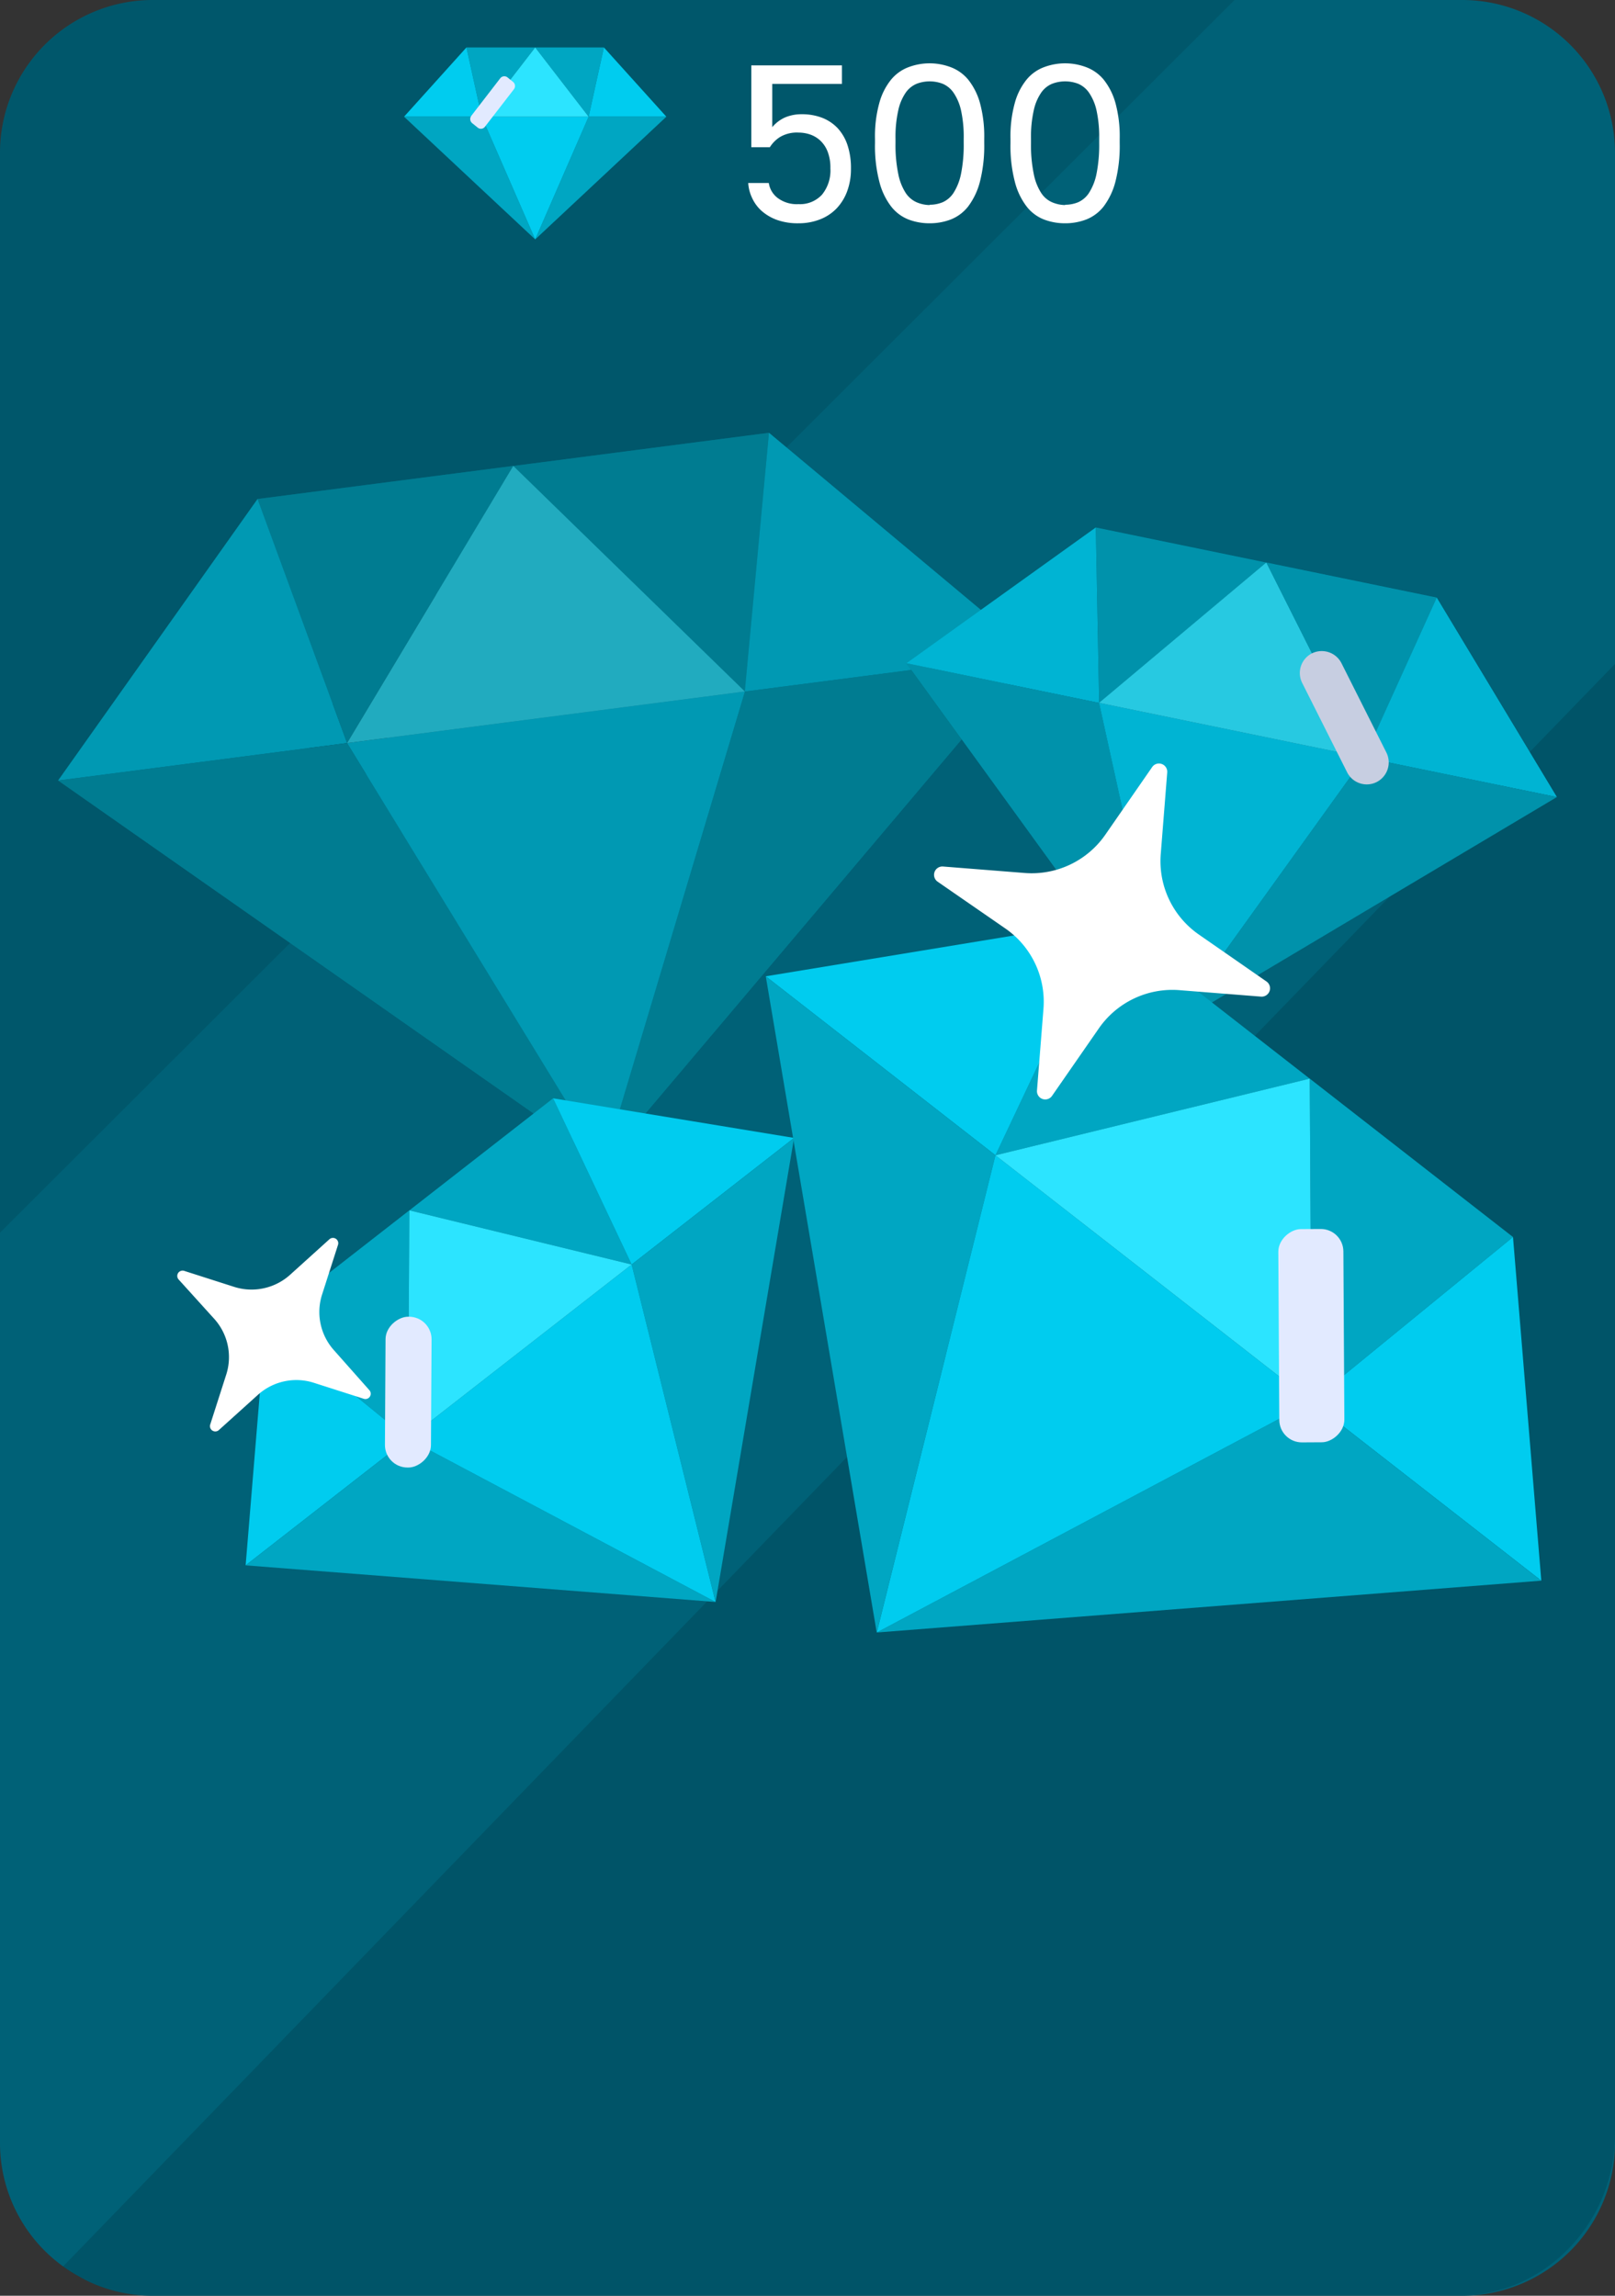 <svg xmlns="http://www.w3.org/2000/svg" viewBox="0 0 261.41 371.58"><rect x="0" y="0" width="261.41" height="371.58" fill="#333333" stroke="none"/><defs><style>.cls-1{fill:#006177;}.cls-2{opacity:0.1;}.cls-3{opacity:0.13;}.cls-4{fill:#00a6c2;}.cls-5{fill:#00ccef;}.cls-6{fill:#2ce4ff;}.cls-7{opacity:0.25;}.cls-8{fill:#e2eaff;}.cls-9{opacity:0.12;}.cls-10{fill:#fff;}</style></defs><title>diam_2</title><g id="Слой_2" data-name="Слой 2"><g id="Слой_1-2" data-name="Слой 1"><path class="cls-1" d="M261.41,24.65V346.93a24.74,24.74,0,0,1-24.69,24.65h-212a24.51,24.51,0,0,1-10.12-2.18h0c-.29-.13-.57-.28-.85-.42l-.6-.33a.51.51,0,0,1-.16-.09,23.74,23.74,0,0,1-2.72-1.69A24.62,24.62,0,0,1,0,346.93V24.65A24.74,24.74,0,0,1,24.69,0h212A24.74,24.74,0,0,1,261.41,24.65Z"/><path class="cls-2" d="M199.83,0,0,199.52V24.65A24.74,24.74,0,0,1,24.69,0Z"/><path class="cls-3" d="M261.41,107.46V345.39c0,14.41-11.41,26.19-25.36,26.19H24.69a24.51,24.51,0,0,1-10.12-2.18h0c-.29-.13-.57-.28-.85-.42l-.6-.33a.51.51,0,0,1-.16-.09,23.74,23.74,0,0,1-2.72-1.69l0-.06h0Z"/><polygon class="cls-4" points="83.08 75.42 124.47 70.05 120.56 111.93 83.08 75.42"/><polygon class="cls-5" points="124.47 70.05 167.32 105.87 120.56 111.93 124.47 70.05"/><polygon class="cls-4" points="120.56 111.93 167.32 105.87 97.74 188.19 120.56 111.93"/><polygon class="cls-4" points="83.08 75.41 41.69 80.77 56.18 120.27 83.08 75.41"/><polygon class="cls-5" points="41.69 80.77 9.41 126.33 56.18 120.27 41.69 80.77"/><polygon class="cls-4" points="56.18 120.27 9.41 126.33 97.74 188.19 56.18 120.27"/><polygon class="cls-5" points="97.74 188.19 120.56 111.92 56.18 120.27 97.74 188.19"/><polygon class="cls-6" points="83.08 75.41 56.18 120.27 120.56 111.92 83.08 75.41"/><g class="cls-7"><polygon points="83.08 75.42 124.47 70.05 120.56 111.93 83.08 75.42"/><polygon points="124.47 70.05 167.32 105.87 120.56 111.93 124.47 70.05"/><polygon points="120.56 111.93 167.32 105.87 97.74 188.19 120.56 111.93"/><polygon points="83.08 75.41 41.69 80.77 56.18 120.27 83.08 75.41"/><polygon points="41.69 80.77 9.41 126.33 56.18 120.27 41.69 80.77"/><polygon points="56.18 120.27 9.41 126.33 97.74 188.19 56.18 120.27"/><polygon points="97.74 188.19 120.55 111.92 56.18 120.27 97.74 188.19"/><polygon points="83.08 75.41 56.18 120.27 120.55 111.92 83.08 75.41"/><path d="M59.17,125.48l14-23.37a3.65,3.65,0,0,0-1.25-5l-2.78-1.66a3.68,3.68,0,0,0-5,1.25l-14,23.37a3.66,3.66,0,0,0,1.26,5l2.78,1.66A3.65,3.65,0,0,0,59.17,125.48Z"/></g><polygon class="cls-4" points="66.27 195.9 89.53 177.77 102.24 204.67 66.27 195.9"/><polygon class="cls-5" points="89.53 177.77 128.53 184.18 102.24 204.67 89.53 177.77"/><polygon class="cls-4" points="102.24 204.67 128.53 184.18 115.83 259.3 102.24 204.67"/><polygon class="cls-4" points="66.26 195.9 43 214.03 66.05 232.87 66.26 195.9"/><polygon class="cls-5" points="43 214.03 39.76 253.36 66.05 232.87 43 214.03"/><polygon class="cls-4" points="66.05 232.87 39.76 253.36 115.82 259.29 66.05 232.87"/><polygon class="cls-5" points="115.82 259.29 102.24 204.67 66.05 232.87 115.82 259.29"/><polygon class="cls-6" points="66.26 195.9 66.05 232.87 102.24 204.67 66.26 195.9"/><rect class="cls-8" x="53.87" y="221.59" width="24.41" height="7.45" rx="3.65" transform="translate(-159.61 290.1) rotate(-89.67)"/><polygon class="cls-4" points="204.96 91.06 177.36 85.38 177.9 113.77 204.96 91.06"/><polygon class="cls-5" points="177.36 85.38 146.72 107.35 177.9 113.77 177.36 85.38"/><polygon class="cls-4" points="177.9 113.77 146.72 107.35 189.43 166.25 177.9 113.77"/><polygon class="cls-4" points="204.96 91.05 232.55 96.73 220.82 122.6 204.96 91.05"/><polygon class="cls-5" points="232.55 96.73 252 129.01 220.82 122.6 232.55 96.73"/><polygon class="cls-4" points="220.82 122.6 252 129.01 189.44 166.25 220.82 122.6"/><polygon class="cls-5" points="189.44 166.25 177.9 113.76 220.82 122.6 189.44 166.25"/><polygon class="cls-6" points="204.96 91.05 220.82 122.6 177.9 113.76 204.96 91.05"/><path class="cls-8" d="M218.05,125l-7.28-14.48a3.56,3.56,0,0,1,1.59-4.77h0a3.58,3.58,0,0,1,4.77,1.58l7.28,14.48a3.57,3.57,0,0,1-1.58,4.77h0A3.56,3.56,0,0,1,218.05,125Z"/><g class="cls-9"><polygon points="204.94 91.07 177.34 85.39 177.87 113.78 204.94 91.07"/><polygon points="177.34 85.39 146.69 107.36 177.87 113.78 177.34 85.39"/><polygon points="177.87 113.78 146.69 107.36 189.41 166.26 177.87 113.78"/><polygon points="204.94 91.07 232.53 96.75 220.79 122.61 204.94 91.07"/><polygon points="232.53 96.75 251.98 129.03 220.79 122.61 232.53 96.75"/><polygon points="220.79 122.61 251.98 129.03 189.41 166.26 220.79 122.61"/><polygon points="189.41 166.26 177.88 113.78 220.79 122.61 189.41 166.26"/><polygon points="204.94 91.07 220.79 122.61 177.88 113.78 204.94 91.07"/><path d="M218,125l-7.28-14.48a3.56,3.56,0,0,1,1.58-4.77h0a3.57,3.57,0,0,1,4.77,1.58l7.28,14.49a3.55,3.55,0,0,1-1.58,4.76h0A3.56,3.56,0,0,1,218,125Z"/></g><polygon class="cls-4" points="212 174.59 179.1 148.95 161.13 186.99 212 174.59"/><polygon class="cls-5" points="179.1 148.95 123.95 158.02 161.13 186.99 179.1 148.95"/><polygon class="cls-4" points="161.13 186.99 123.95 158.02 141.91 264.24 161.13 186.99"/><polygon class="cls-4" points="212 174.58 244.9 200.22 212.3 226.87 212 174.58"/><polygon class="cls-5" points="244.9 200.22 249.48 255.84 212.3 226.87 244.9 200.22"/><polygon class="cls-4" points="212.3 226.87 249.48 255.84 141.92 264.23 212.3 226.87"/><polygon class="cls-5" points="141.92 264.23 161.13 186.99 212.3 226.87 141.92 264.23"/><polygon class="cls-6" points="212 174.58 212.3 226.87 161.13 186.99 212 174.58"/><rect class="cls-8" x="195" y="210.92" width="34.52" height="10.53" rx="3.65" transform="translate(-2.7 429.69) rotate(-90.33)"/><path class="cls-10" d="M178.92,135.09l7.57-10.93a1.34,1.34,0,0,1,2.44.87l-1.05,13.25a14.45,14.45,0,0,0,6.2,13L205,158.86a1.35,1.35,0,0,1-.87,2.45l-13.26-1.05a14.48,14.48,0,0,0-13,6.18l-7.58,10.93a1.34,1.34,0,0,1-2.44-.87l1.05-13.24a14.42,14.42,0,0,0-6.2-13l-10.94-7.56a1.35,1.35,0,0,1,.87-2.45l13.27,1.05A14.5,14.5,0,0,0,178.92,135.09Z"/><path class="cls-10" d="M34.63,213.41l-5.71-6.31a.86.86,0,0,1,.9-1.4l8.12,2.6a9.32,9.32,0,0,0,9.05-2l6.32-5.71a.86.86,0,0,1,1.4.9l-2.6,8.11a9.26,9.26,0,0,0,2,9L59.78,225a.86.86,0,0,1-.9,1.4l-8.12-2.6a9.29,9.29,0,0,0-9,1.95l-6.33,5.71a.86.86,0,0,1-1.4-.9l2.6-8.11A9.25,9.25,0,0,0,34.63,213.41Z"/><polygon class="cls-4" points="86.63 7.68 97.75 7.68 95.28 18.89 86.63 7.68"/><polygon class="cls-5" points="97.75 7.68 107.86 18.89 95.28 18.89 97.75 7.68"/><polygon class="cls-4" points="95.28 18.89 107.86 18.89 86.63 38.75 95.28 18.89"/><polygon class="cls-4" points="86.63 7.68 75.5 7.68 77.97 18.89 86.63 7.68"/><polygon class="cls-5" points="75.5 7.68 65.4 18.89 77.97 18.89 75.5 7.68"/><polygon class="cls-4" points="77.97 18.89 65.4 18.89 86.63 38.75 77.97 18.89"/><polygon class="cls-5" points="86.63 38.75 95.28 18.89 77.97 18.89 86.63 38.75"/><polygon class="cls-6" points="86.63 7.68 77.97 18.89 95.28 18.89 86.63 7.68"/><path class="cls-8" d="M78.49,20.52l4.69-6.07a.86.86,0,0,0-.13-1.19l-.91-.74a.83.83,0,0,0-1.16.14l-4.69,6.08a.87.87,0,0,0,.13,1.19l.91.73A.81.81,0,0,0,78.49,20.52Z"/><path class="cls-10" d="M129.25,36.14a10,10,0,0,1-3.5-.55,7.78,7.78,0,0,1-2.5-1.48A6.33,6.33,0,0,1,121.72,32a6.49,6.49,0,0,1-.61-2.38h3.33a3.73,3.73,0,0,0,1.43,2.42,5.17,5.17,0,0,0,3.38,1,4.82,4.82,0,0,0,3.8-1.53,6.19,6.19,0,0,0,1.36-4.27,7.13,7.13,0,0,0-.44-2.68,4.85,4.85,0,0,0-1.17-1.78,4.59,4.59,0,0,0-1.64-1,5.84,5.84,0,0,0-1.91-.32,5.35,5.35,0,0,0-3,.72,5.25,5.25,0,0,0-1.64,1.65h-3V10.58h14.67v3H125v7A5.78,5.78,0,0,1,127.09,19a6.83,6.83,0,0,1,2.69-.51,9.08,9.08,0,0,1,3.31.58,6.92,6.92,0,0,1,2.51,1.69,7.56,7.56,0,0,1,1.59,2.76,11.78,11.78,0,0,1,.55,3.79,10.33,10.33,0,0,1-.62,3.66,8.08,8.08,0,0,1-1.73,2.79,7.49,7.49,0,0,1-2.69,1.76A9.41,9.41,0,0,1,129.25,36.14Z"/><path class="cls-10" d="M150.47,36.14a9.46,9.46,0,0,1-3.41-.61,6.66,6.66,0,0,1-2.81-2.1,11,11,0,0,1-1.91-4,23,23,0,0,1-.71-6.25v-.72a20.18,20.18,0,0,1,.71-5.83,10.29,10.29,0,0,1,1.91-3.76,6.74,6.74,0,0,1,2.81-2,9.69,9.69,0,0,1,6.82,0,6.77,6.77,0,0,1,2.82,2,10.61,10.61,0,0,1,1.91,3.76,20.57,20.57,0,0,1,.7,5.83v.72a23.47,23.47,0,0,1-.7,6.25,11.38,11.38,0,0,1-1.91,4,6.69,6.69,0,0,1-2.82,2.1A9.46,9.46,0,0,1,150.47,36.14Zm0-3a5.52,5.52,0,0,0,2.12-.41,4.07,4.07,0,0,0,1.75-1.51,9,9,0,0,0,1.21-3.06,23.91,23.91,0,0,0,.44-5v-.72a20,20,0,0,0-.44-4.6A8.23,8.23,0,0,0,154.34,15a4.09,4.09,0,0,0-1.75-1.44,5.9,5.9,0,0,0-4.22,0A4.14,4.14,0,0,0,146.6,15a8,8,0,0,0-1.2,2.85,19.43,19.43,0,0,0-.45,4.6v.72a23.18,23.18,0,0,0,.45,5,8.79,8.79,0,0,0,1.2,3.06,4.12,4.12,0,0,0,1.77,1.51A5.57,5.57,0,0,0,150.47,33.19Z"/><path class="cls-10" d="M172.4,36.14a9.46,9.46,0,0,1-3.41-.61,6.6,6.6,0,0,1-2.81-2.1,11,11,0,0,1-1.91-4,23,23,0,0,1-.71-6.25v-.72a20.18,20.18,0,0,1,.71-5.83,10.29,10.29,0,0,1,1.91-3.76,6.68,6.68,0,0,1,2.81-2,9.69,9.69,0,0,1,6.82,0,6.77,6.77,0,0,1,2.82,2,10.61,10.61,0,0,1,1.91,3.76,20.57,20.57,0,0,1,.7,5.83v.72a23.47,23.47,0,0,1-.7,6.25,11.38,11.38,0,0,1-1.91,4,6.69,6.69,0,0,1-2.82,2.1A9.46,9.46,0,0,1,172.4,36.14Zm0-3a5.52,5.52,0,0,0,2.12-.41,4.07,4.07,0,0,0,1.75-1.51,9,9,0,0,0,1.21-3.06,23.91,23.91,0,0,0,.44-5v-.72a20,20,0,0,0-.44-4.6A8.23,8.23,0,0,0,176.27,15a4.09,4.09,0,0,0-1.75-1.44,5.9,5.9,0,0,0-4.22,0A4,4,0,0,0,168.53,15a8,8,0,0,0-1.2,2.85,19.43,19.43,0,0,0-.45,4.6v.72a23.18,23.18,0,0,0,.45,5,8.79,8.79,0,0,0,1.2,3.06,4,4,0,0,0,1.77,1.51A5.57,5.57,0,0,0,172.4,33.19Z"/></g></g></svg>
